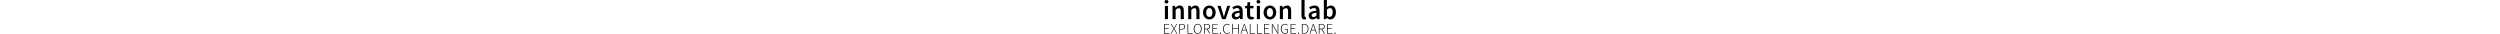 <?xml version="1.0" encoding="utf-8"?>
<!-- Generator: Adobe Illustrator 23.0.1, SVG Export Plug-In . SVG Version: 6.00 Build 0)  -->
<svg version="1.1" id="Layer_1" xmlns="http://www.w3.org/2000/svg" xmlns:xlink="http://www.w3.org/1999/xlink" height="25px"
	 viewBox="0 0 1846.4 363.67" style="enable-background:new 0 0 1846.4 363.67;" xml:space="preserve">
<g>
	<path d="M5.09,18.94C5.09,7.67,13.92,0,25.77,0c11.85,0,20.68,7.67,20.68,18.94c0,11.04-8.83,18.94-20.68,18.94
		C13.92,37.87,5.09,29.97,5.09,18.94z M8.92,62.85h33.46v142.66H8.92V62.85z"/>
	<path d="M90.82,62.85h27.42l2.56,19.28h0.93c12.78-12.43,27.3-22.77,46.82-22.77c30.55,0,43.91,20.68,43.91,56.69v89.45H179v-85.16
		c0-23.47-6.74-32.3-22.19-32.3c-12.55,0-20.8,6.16-32.53,17.77v99.68H90.82V62.85z"/>
	<path d="M259.28,62.85h27.42l2.56,19.28h0.93c12.78-12.43,27.3-22.77,46.82-22.77c30.55,0,43.91,20.68,43.91,56.69v89.45h-33.46
		v-85.16c0-23.47-6.74-32.3-22.19-32.3c-12.55,0-20.79,6.16-32.53,17.77v99.68h-33.46V62.85z"/>
	<path d="M418.32,134.3c0-47.52,32.3-74.93,67.85-74.93c35.55,0,67.85,27.42,67.85,74.93c0,47.28-32.3,74.7-67.85,74.7
		C450.62,209,418.32,181.58,418.32,134.3z M519.63,134.3c0-28.58-12.55-47.63-33.46-47.63s-33.46,19.05-33.46,47.63
		s12.55,47.4,33.46,47.4S519.63,162.88,519.63,134.3z"/>
	<path d="M573.47,62.85h33.92l22.65,74c3.95,14.06,8.13,28.69,12.08,42.98h1.16c3.95-14.29,8.13-28.93,12.08-42.98l22.65-74h32.3
		l-48.44,142.66H623.2L573.47,62.85z"/>
	<path d="M727.35,167.18c0-30.55,25.33-46.47,83.88-52.74c-0.46-15.33-6.62-28.11-25.91-28.11c-14.17,0-27.53,6.39-40.08,14.06
		l-12.31-22.31c15.68-9.87,35.9-18.7,58.55-18.7c35.67,0,53.21,21.96,53.21,61.69v84.46h-27.42l-2.56-15.8h-0.93
		C801,200.63,786.37,209,769.52,209C744.54,209,727.35,192.04,727.35,167.18z M811.23,167.29v-32.06
		c-38.69,4.88-51.58,14.99-51.58,29.39c0,12.6,8.6,18.12,20.56,18.12C791.83,182.74,800.66,177.05,811.23,167.29z"/>
	<path d="M891.04,157.42V89.45h-20.33V64.36l22.07-1.51l3.95-38.92h27.77v38.92h36.36v26.6H924.5v67.9
		c0,16.79,6.51,25.04,20.21,25.04c4.88,0,10.69-1.63,14.87-3.25l5.69,24.63c-7.78,2.56-17.72,5.23-29.16,5.23
		C903.24,209,891.04,188.2,891.04,157.42z"/>
	<path d="M992.86,18.94c0-11.27,8.83-18.94,20.68-18.94c11.85,0,20.68,7.67,20.68,18.94c0,11.04-8.83,18.94-20.68,18.94
		C1001.7,37.87,992.86,29.97,992.86,18.94z M996.7,62.85h33.46v142.66H996.7V62.85z"/>
	<path d="M1069.19,134.3c0-47.52,32.3-74.93,67.85-74.93c35.55,0,67.85,27.42,67.85,74.93c0,47.28-32.3,74.7-67.85,74.7
		C1101.49,209,1069.19,181.58,1069.19,134.3z M1170.49,134.3c0-28.58-12.55-47.63-33.46-47.63s-33.46,19.05-33.46,47.63
		s12.55,47.4,33.46,47.4S1170.49,162.88,1170.49,134.3z"/>
	<path d="M1243.86,62.85h27.42l2.56,19.28h0.93c12.78-12.43,27.3-22.77,46.82-22.77c30.55,0,43.91,20.68,43.91,56.69v89.45h-33.46
		v-85.16c0-23.47-6.74-32.3-22.19-32.3c-12.55,0-20.79,6.16-32.53,17.77v99.68h-33.46V62.85z"/>
	<path d="M1476.21,168.8V0.35h33.46v170.19c0,8.25,3.72,11.15,7.2,11.15c1.51,0,2.67,0,5.23-0.58l4.18,24.98
		c-4.07,1.63-9.64,2.9-17.66,2.9C1484.92,209,1476.21,193.66,1476.21,168.8z"/>
	<path d="M1553.06,167.18c0-30.55,25.33-46.47,83.88-52.74c-0.46-15.33-6.62-28.11-25.91-28.11c-14.17,0-27.53,6.39-40.08,14.06
		l-12.31-22.31c15.68-9.87,35.9-18.7,58.55-18.7c35.67,0,53.21,21.96,53.21,61.69v84.46h-27.42l-2.56-15.8h-0.93
		c-12.78,10.92-27.42,19.29-44.26,19.29C1570.25,209,1553.06,192.04,1553.06,167.18z M1636.93,167.29v-32.06
		c-38.69,4.88-51.58,14.99-51.58,29.39c0,12.6,8.6,18.12,20.56,18.12C1617.53,182.74,1626.36,177.05,1636.93,167.29z"/>
	<path d="M1746.6,190.53h-0.93l-2.9,14.99h-26.37V0.35h33.46v53.09l-0.93,23.7c11.91-10.46,26.55-17.77,41.18-17.77
		c35.67,0,56.29,28.58,56.29,72.44c0,48.97-29.16,77.2-60.88,77.2C1772.51,209,1758.57,202.38,1746.6,190.53z M1812.01,132.32
		c0-28.46-9.29-45.31-31.02-45.31c-10.34,0-20.33,5.23-31.13,16.03v66.45c9.99,8.71,20.33,11.85,28.58,11.85
		C1797.49,181.35,1812.01,164.62,1812.01,132.32z"/>
</g>
<g>
	<path d="M0,258.39h56.58v6.21H7.22v39.16h41.45v6.21H7.22v45.6h50.93v6.21H0V258.39z"/>
	<path d="M102.41,308.25l-28.87-49.87h7.81l17.07,30.47c2.76,4.71,4.96,8.38,8.35,14.12h0.63c3.04-5.74,4.96-9.42,7.69-14.12
		l16.98-30.47h7.4l-28.87,50.27l31.01,53.13h-7.81l-18.05-31.76c-2.79-5.05-5.84-10.11-9.48-16.38h-0.63
		c-3.33,6.28-6.09,11.33-8.85,16.38l-17.98,31.76h-7.4L102.41,308.25z"/>
	<path d="M162.74,258.39h26.05c23.41,0,37.47,7.59,37.47,28.81c0,20.29-13.81,30.13-36.84,30.13h-19.46v44.47h-7.22V258.39z
		 M187.59,311.24c21.12,0,31.23-7.03,31.23-24.04c0-17.29-10.48-22.72-31.85-22.72h-17.01v46.76H187.59z"/>
	<path d="M252.03,258.39h7.22v97.19h47.64v6.21h-54.86V258.39z"/>
	<path d="M318.67,309.76c0-32.73,17.73-53.25,42.59-53.25s42.58,20.54,42.58,53.25c0,32.73-17.73,53.91-42.58,53.91
		S318.67,342.49,318.67,309.76z M396.28,309.76c0-28.68-14.03-46.7-35.02-46.7c-21,0-35.02,18.01-35.02,46.7
		s14.03,47.36,35.02,47.36C382.25,357.12,396.28,338.44,396.28,309.76z"/>
	<path d="M430.78,258.39h29.56c20.56,0,34.02,7.53,34.02,27.3c0,18.84-13.46,28.62-34.02,28.62H438v47.48h-7.22V258.39z
		 M458.46,308.22c18.3,0,28.47-7.25,28.47-22.53c0-15.57-10.17-21.21-28.47-21.21H438v43.75H458.46z M458.73,312.19l6.9-2.07
		l30.71,51.67h-8.38L458.73,312.19z"/>
	<path d="M519.29,258.39h56.58v6.21h-49.36v39.16h41.45v6.21h-41.45v45.6h50.93v6.21h-58.15V258.39z"/>
	<path d="M598.54,356.68c0-4.58,3.2-7.28,6.65-7.28s6.65,2.7,6.65,7.28c0,4.3-3.2,7-6.65,7S598.54,360.97,598.54,356.68z"/>
	<path d="M634.1,309.88c0-32.79,17.89-53.38,44.18-53.38c12.08,0,21.37,5.99,26.89,12.36l-4.24,4.83
		c-5.59-6.37-13.15-10.64-22.6-10.64c-22.66,0-36.69,18.05-36.69,46.73c0,28.75,13.87,47.33,36.09,47.33
		c10.67,0,18.64-4.36,26.14-12.74l4.24,4.52c-7.93,9.2-17.29,14.78-30.75,14.78C651.9,363.67,634.1,342.74,634.1,309.88z"/>
	<path d="M732.4,258.39h7.22v45.31h55.29v-45.31h7.22v103.4h-7.22v-51.78h-55.29v51.78h-7.22V258.39z"/>
	<path d="M858.26,258.39h7.22l36.43,103.4h-7.66l-20.65-60.88c-4.2-12.27-7.84-23.11-11.48-35.71h-0.63
		c-3.61,12.62-7.25,23.44-11.45,35.71l-20.93,60.88h-7.28L858.26,258.39z M838.46,320.26h46.37v6.04h-46.37V320.26z"/>
	<path d="M921.35,258.39h7.22v97.19h47.64v6.21h-54.86V258.39z"/>
	<path d="M997.78,258.39h7.22v97.19h47.64v6.21h-54.86V258.39z"/>
	<path d="M1074.2,258.39h56.58v6.21h-49.36v39.16h41.45v6.21h-41.45v45.6h50.93v6.21h-58.15V258.39z"/>
	<path d="M1158.16,258.39h7.56l43.5,72.9l11.7,20.65h0.63c-0.41-10.14-0.91-20.15-0.91-30.16v-63.39h6.81v103.4h-7.56l-43.49-72.92
		l-11.71-20.63h-0.63c0.41,9.92,0.91,19.3,0.91,29.31v64.24h-6.81V258.39z"/>
	<path d="M1254.46,309.88c0-32.79,18.45-53.38,45.75-53.38c13.93,0,22.66,6.56,28.18,12.36l-4.24,4.83
		c-5.3-5.81-12.58-10.64-23.85-10.64c-23.69,0-38.29,18.05-38.29,46.73c0,28.75,13.84,47.33,37.41,47.33
		c9.32,0,18.11-2.89,23.1-7.82v-32.2h-24.67v-6.15h31.57v41.02c-6.37,6.9-16.98,11.7-30.56,11.7
		C1272.28,363.67,1254.46,342.74,1254.46,309.88z"/>
	<path d="M1359.19,258.39h56.58v6.21h-49.36v39.16h41.45v6.21h-41.45v45.6h50.93v6.21h-58.15V258.39z"/>
	<path d="M1438.44,356.68c0-4.58,3.2-7.28,6.65-7.28c3.45,0,6.65,2.7,6.65,7.28c0,4.3-3.2,7-6.65,7
		C1441.65,363.67,1438.44,360.97,1438.44,356.68z"/>
	<path d="M1480.66,258.39h23.91c31.92,0,47.04,20.08,47.04,51.37s-15.12,52.03-46.88,52.03h-24.07V258.39z M1503.85,355.67
		c28.02,0,40.2-18.96,40.2-45.91c0-26.96-12.18-45.25-40.2-45.25h-15.97v91.16H1503.85z"/>
	<path d="M1599.45,258.39h7.22l36.43,103.4h-7.66l-20.65-60.88c-4.2-12.27-7.84-23.11-11.48-35.71h-0.63
		c-3.61,12.62-7.25,23.44-11.45,35.71l-20.93,60.88h-7.28L1599.45,258.39z M1579.65,320.26h46.37v6.04h-46.37V320.26z"/>
	<path d="M1662.54,258.39h29.56c20.56,0,34.02,7.53,34.02,27.3c0,18.84-13.46,28.62-34.02,28.62h-22.34v47.48h-7.22V258.39z
		 M1690.22,308.22c18.3,0,28.46-7.25,28.46-22.53c0-15.57-10.17-21.21-28.46-21.21h-20.46v43.75H1690.22z M1690.49,312.19l6.9-2.07
		l30.71,51.67h-8.38L1690.49,312.19z"/>
	<path d="M1751.05,258.39h56.58v6.21h-49.36v39.16h41.45v6.21h-41.45v45.6h50.93v6.21h-58.15V258.39z"/>
	<path d="M1830.31,356.68c0-4.58,3.2-7.28,6.65-7.28c3.45,0,6.65,2.7,6.65,7.28c0,4.3-3.2,7-6.65,7
		C1833.51,363.67,1830.31,360.97,1830.31,356.68z"/>
</g>
</svg>
